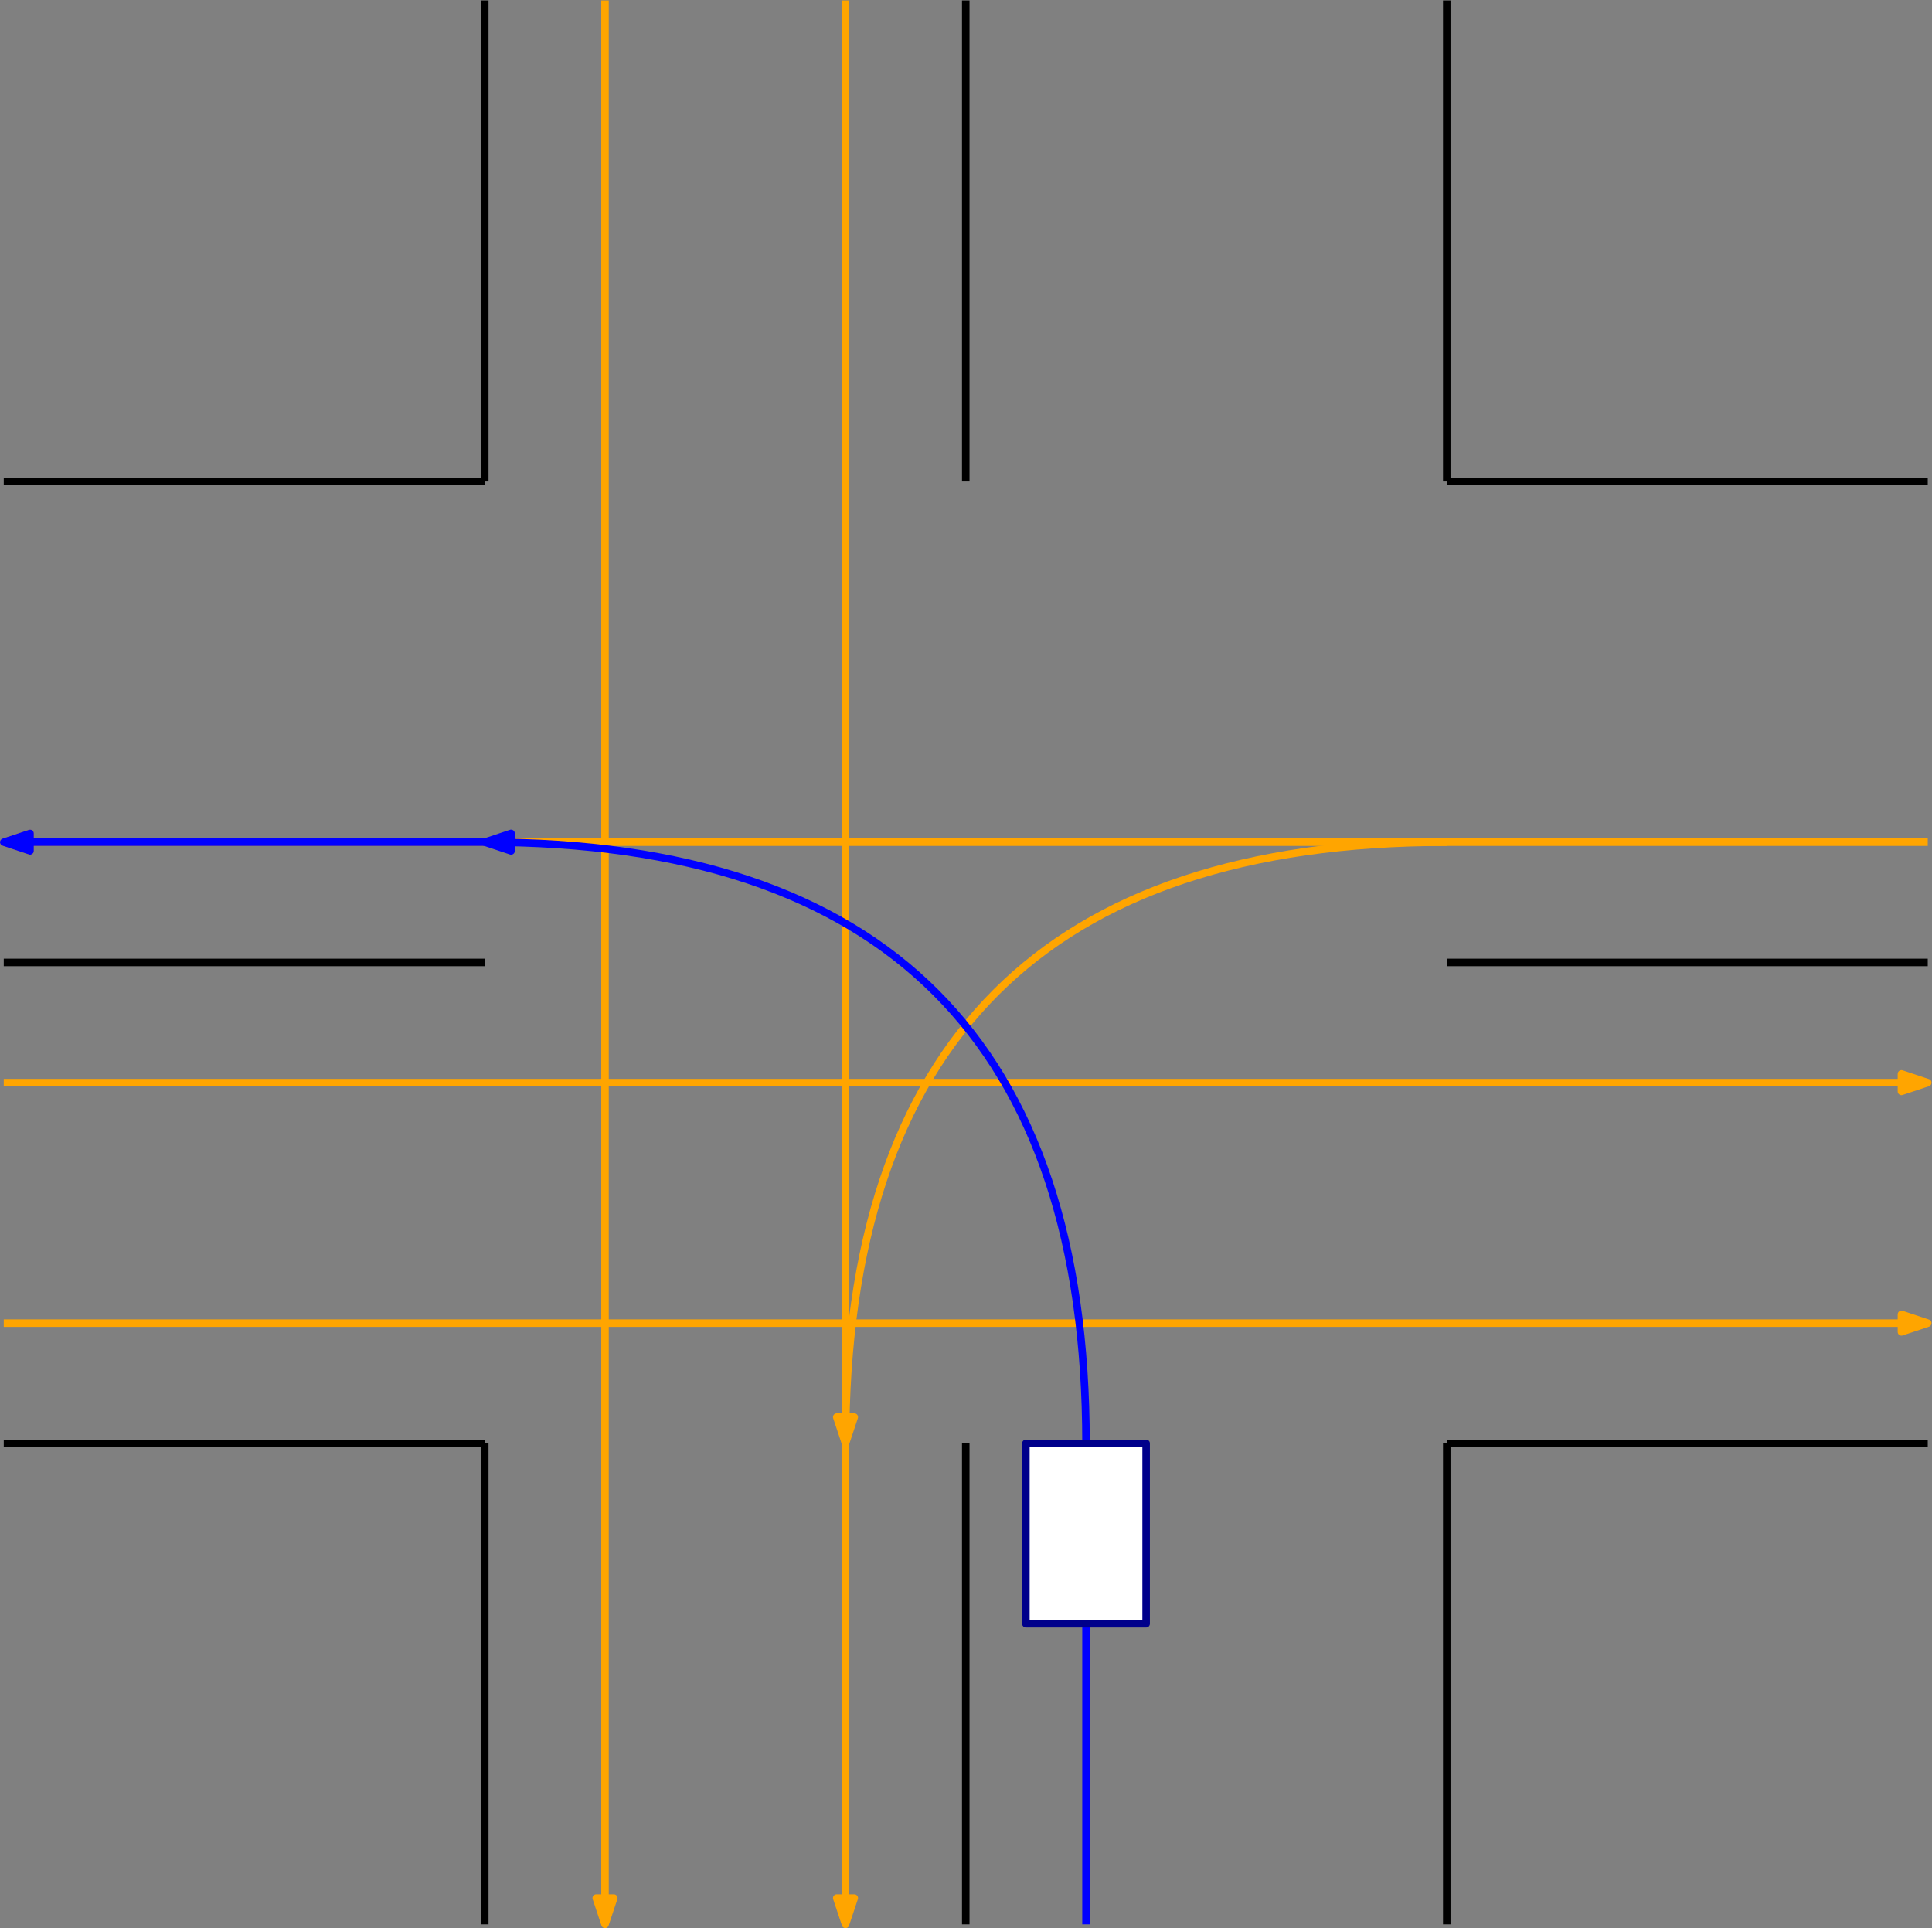 <?xml version="1.0" encoding="UTF-8" standalone="no"?>
<svg
   xmlns:dc="http://purl.org/dc/elements/1.1/"
   xmlns:cc="http://creativecommons.org/ns#"
   xmlns:rdf="http://www.w3.org/1999/02/22-rdf-syntax-ns#"
   xmlns:svg="http://www.w3.org/2000/svg"
   xmlns="http://www.w3.org/2000/svg"
   xmlns:sodipodi="http://sodipodi.sourceforge.net/DTD/sodipodi-0.dtd"
   xmlns:inkscape="http://www.inkscape.org/namespaces/inkscape"
   version="1.1"
   id="svg2"
   xml:space="preserve"
   width="685.333"
   height="684"
   viewBox="0 0 685.333 684"
   sodipodi:docname="1432.eps"><rect x="0" y="0" width="685.333" height="684" fill="#808080" stroke="none"/><defs
     id="defs6" /><sodipodi:namedview
     pagecolor="#ffffff"
     bordercolor="#666666"
     borderopacity="1"
     objecttolerance="10"
     gridtolerance="10"
     guidetolerance="10"
     inkscape:pageopacity="0"
     inkscape:pageshadow="2"
     inkscape:window-width="640"
     inkscape:window-height="480"
     id="namedview4" /><g
     id="g10"
     inkscape:groupmode="layer"
     inkscape:label="ink_ext_XXXXXX"
     transform="matrix(1.333,0,0,-1.333,0,684)"><g
       id="g12"
       transform="scale(0.1)"><path
         d="M 1290,5130 V 3850"
         style="fill:none;stroke:#000000;stroke-width:20;stroke-linecap:butt;stroke-linejoin:round;stroke-miterlimit:10;stroke-dasharray:none;stroke-opacity:1"
         id="path14" /><path
         d="M 1290,3850 H 10"
         style="fill:none;stroke:#000000;stroke-width:20;stroke-linecap:butt;stroke-linejoin:round;stroke-miterlimit:10;stroke-dasharray:none;stroke-opacity:1"
         id="path16" /><path
         d="M 10,2570 H 1290"
         style="fill:none;stroke:#000000;stroke-width:20;stroke-linecap:butt;stroke-linejoin:round;stroke-miterlimit:10;stroke-dasharray:none;stroke-opacity:1"
         id="path18" /><path
         d="M 10,1290 H 1290"
         style="fill:none;stroke:#000000;stroke-width:20;stroke-linecap:butt;stroke-linejoin:round;stroke-miterlimit:10;stroke-dasharray:none;stroke-opacity:1"
         id="path20" /><path
         d="M 1290,1290 V 10"
         style="fill:none;stroke:#000000;stroke-width:20;stroke-linecap:butt;stroke-linejoin:round;stroke-miterlimit:10;stroke-dasharray:none;stroke-opacity:1"
         id="path22" /><path
         d="M 2570,1290 V 10"
         style="fill:none;stroke:#000000;stroke-width:20;stroke-linecap:butt;stroke-linejoin:round;stroke-miterlimit:10;stroke-dasharray:none;stroke-opacity:1"
         id="path24" /><path
         d="M 3850,1290 V 10"
         style="fill:none;stroke:#000000;stroke-width:20;stroke-linecap:butt;stroke-linejoin:round;stroke-miterlimit:10;stroke-dasharray:none;stroke-opacity:1"
         id="path26" /><path
         d="M 3850,1290 H 5130"
         style="fill:none;stroke:#000000;stroke-width:20;stroke-linecap:butt;stroke-linejoin:round;stroke-miterlimit:10;stroke-dasharray:none;stroke-opacity:1"
         id="path28" /><path
         d="M 3850,2570 H 5130"
         style="fill:none;stroke:#000000;stroke-width:20;stroke-linecap:butt;stroke-linejoin:round;stroke-miterlimit:10;stroke-dasharray:none;stroke-opacity:1"
         id="path30" /><path
         d="M 3850,3850 H 5130"
         style="fill:none;stroke:#000000;stroke-width:20;stroke-linecap:butt;stroke-linejoin:round;stroke-miterlimit:10;stroke-dasharray:none;stroke-opacity:1"
         id="path32" /><path
         d="M 3850,5130 V 3850"
         style="fill:none;stroke:#000000;stroke-width:20;stroke-linecap:butt;stroke-linejoin:round;stroke-miterlimit:10;stroke-dasharray:none;stroke-opacity:1"
         id="path34" /><path
         d="M 2570,5130 V 3850"
         style="fill:none;stroke:#000000;stroke-width:20;stroke-linecap:butt;stroke-linejoin:round;stroke-miterlimit:10;stroke-dasharray:none;stroke-opacity:1"
         id="path36" /><path
         d="M 1610,5130 V 10"
         style="fill:none;stroke:#ffa500;stroke-width:20;stroke-linecap:butt;stroke-linejoin:round;stroke-miterlimit:10;stroke-dasharray:none;stroke-opacity:1"
         id="path38" /><path
         d="m 1610,10 23.32,70 h -46.64 z"
         style="fill:#ffa500;fill-opacity:1;fill-rule:evenodd;stroke:none"
         id="path40" /><path
         d="m 1610,10 23.32,70 h -46.64 z"
         style="fill:none;stroke:#ffa500;stroke-width:20;stroke-linecap:butt;stroke-linejoin:round;stroke-miterlimit:10;stroke-dasharray:none;stroke-opacity:1"
         id="path42" /><path
         d="M 2250,5130 V 10"
         style="fill:none;stroke:#ffa500;stroke-width:20;stroke-linecap:butt;stroke-linejoin:round;stroke-miterlimit:10;stroke-dasharray:none;stroke-opacity:1"
         id="path44" /><path
         d="m 2250,10 23.32,70 h -46.64 z"
         style="fill:#ffa500;fill-opacity:1;fill-rule:evenodd;stroke:none"
         id="path46" /><path
         d="m 2250,10 23.32,70 h -46.64 z"
         style="fill:none;stroke:#ffa500;stroke-width:20;stroke-linecap:butt;stroke-linejoin:round;stroke-miterlimit:10;stroke-dasharray:none;stroke-opacity:1"
         id="path48" /><path
         d="M 5130,2890 H 10"
         style="fill:none;stroke:#ffa500;stroke-width:20;stroke-linecap:butt;stroke-linejoin:round;stroke-miterlimit:10;stroke-dasharray:none;stroke-opacity:1"
         id="path50" /><path
         d="m 10,2890 70,-23.32 v 46.64 z"
         style="fill:#ffa500;fill-opacity:1;fill-rule:evenodd;stroke:none"
         id="path52" /><path
         d="m 10,2890 70,-23.32 v 46.64 z"
         style="fill:none;stroke:#ffa500;stroke-width:20;stroke-linecap:butt;stroke-linejoin:round;stroke-miterlimit:10;stroke-dasharray:none;stroke-opacity:1"
         id="path54" /><path
         d="M 3850,2890 C 2783.32,2890 2250,2356.68 2250,1290"
         style="fill:none;stroke:#ffa500;stroke-width:20;stroke-linecap:butt;stroke-linejoin:round;stroke-miterlimit:10;stroke-dasharray:none;stroke-opacity:1"
         id="path56" /><path
         d="m 2250,1290 23.32,70 h -46.64 z"
         style="fill:#ffa500;fill-opacity:1;fill-rule:evenodd;stroke:none"
         id="path58" /><path
         d="m 2250,1290 23.32,70 h -46.64 z"
         style="fill:none;stroke:#ffa500;stroke-width:20;stroke-linecap:butt;stroke-linejoin:round;stroke-miterlimit:10;stroke-dasharray:none;stroke-opacity:1"
         id="path60" /><path
         d="M 10,2250 H 5130"
         style="fill:none;stroke:#ffa500;stroke-width:20;stroke-linecap:butt;stroke-linejoin:round;stroke-miterlimit:10;stroke-dasharray:none;stroke-opacity:1"
         id="path62" /><path
         d="m 5130,2250 -70,23.32 v -46.64 z"
         style="fill:#ffa500;fill-opacity:1;fill-rule:evenodd;stroke:none"
         id="path64" /><path
         d="m 5130,2250 -70,23.32 v -46.64 z"
         style="fill:none;stroke:#ffa500;stroke-width:20;stroke-linecap:butt;stroke-linejoin:round;stroke-miterlimit:10;stroke-dasharray:none;stroke-opacity:1"
         id="path66" /><path
         d="M 10,1610 H 5130"
         style="fill:none;stroke:#ffa500;stroke-width:20;stroke-linecap:butt;stroke-linejoin:round;stroke-miterlimit:10;stroke-dasharray:none;stroke-opacity:1"
         id="path68" /><path
         d="m 5130,1610 -70,23.32 v -46.64 z"
         style="fill:#ffa500;fill-opacity:1;fill-rule:evenodd;stroke:none"
         id="path70" /><path
         d="m 5130,1610 -70,23.32 v -46.64 z"
         style="fill:none;stroke:#ffa500;stroke-width:20;stroke-linecap:butt;stroke-linejoin:round;stroke-miterlimit:10;stroke-dasharray:none;stroke-opacity:1"
         id="path72" /><path
         d="M 2890,10 V 1290"
         style="fill:none;stroke:#0000ff;stroke-width:20;stroke-linecap:butt;stroke-linejoin:round;stroke-miterlimit:10;stroke-dasharray:none;stroke-opacity:1"
         id="path74" /><path
         d="m 2890,1290 -23.32,-70 h 46.64 z"
         style="fill:#0000ff;fill-opacity:1;fill-rule:evenodd;stroke:none"
         id="path76" /><path
         d="m 2890,1290 -23.32,-70 h 46.64 z"
         style="fill:none;stroke:#0000ff;stroke-width:20;stroke-linecap:butt;stroke-linejoin:round;stroke-miterlimit:10;stroke-dasharray:none;stroke-opacity:1"
         id="path78" /><path
         d="m 2890,1290 c 0,1066.68 -533.32,1600 -1600,1600"
         style="fill:none;stroke:#0000ff;stroke-width:20;stroke-linecap:butt;stroke-linejoin:round;stroke-miterlimit:10;stroke-dasharray:none;stroke-opacity:1"
         id="path80" /><path
         d="m 1290,2890 70,-23.32 v 46.64 z"
         style="fill:#0000ff;fill-opacity:1;fill-rule:evenodd;stroke:none"
         id="path82" /><path
         d="m 1290,2890 70,-23.32 v 46.64 z"
         style="fill:none;stroke:#0000ff;stroke-width:20;stroke-linecap:butt;stroke-linejoin:round;stroke-miterlimit:10;stroke-dasharray:none;stroke-opacity:1"
         id="path84" /><path
         d="M 1290,2890 H 10"
         style="fill:none;stroke:#0000ff;stroke-width:20;stroke-linecap:butt;stroke-linejoin:round;stroke-miterlimit:10;stroke-dasharray:none;stroke-opacity:1"
         id="path86" /><path
         d="m 10,2890 70,-23.32 v 46.64 z"
         style="fill:#0000ff;fill-opacity:1;fill-rule:evenodd;stroke:none"
         id="path88" /><path
         d="m 10,2890 70,-23.32 v 46.64 z"
         style="fill:none;stroke:#0000ff;stroke-width:20;stroke-linecap:butt;stroke-linejoin:round;stroke-miterlimit:10;stroke-dasharray:none;stroke-opacity:1"
         id="path90" /><path
         d="m 2730,810 h 320 v 480 h -320 z"
         style="fill:#ffffff;fill-opacity:1;fill-rule:evenodd;stroke:none"
         id="path92" /><path
         d="m 2730,810 h 320 v 480 h -320 z"
         style="fill:none;stroke:#00008b;stroke-width:20;stroke-linecap:butt;stroke-linejoin:round;stroke-miterlimit:10;stroke-dasharray:none;stroke-opacity:1"
         id="path94" /></g></g></svg>
